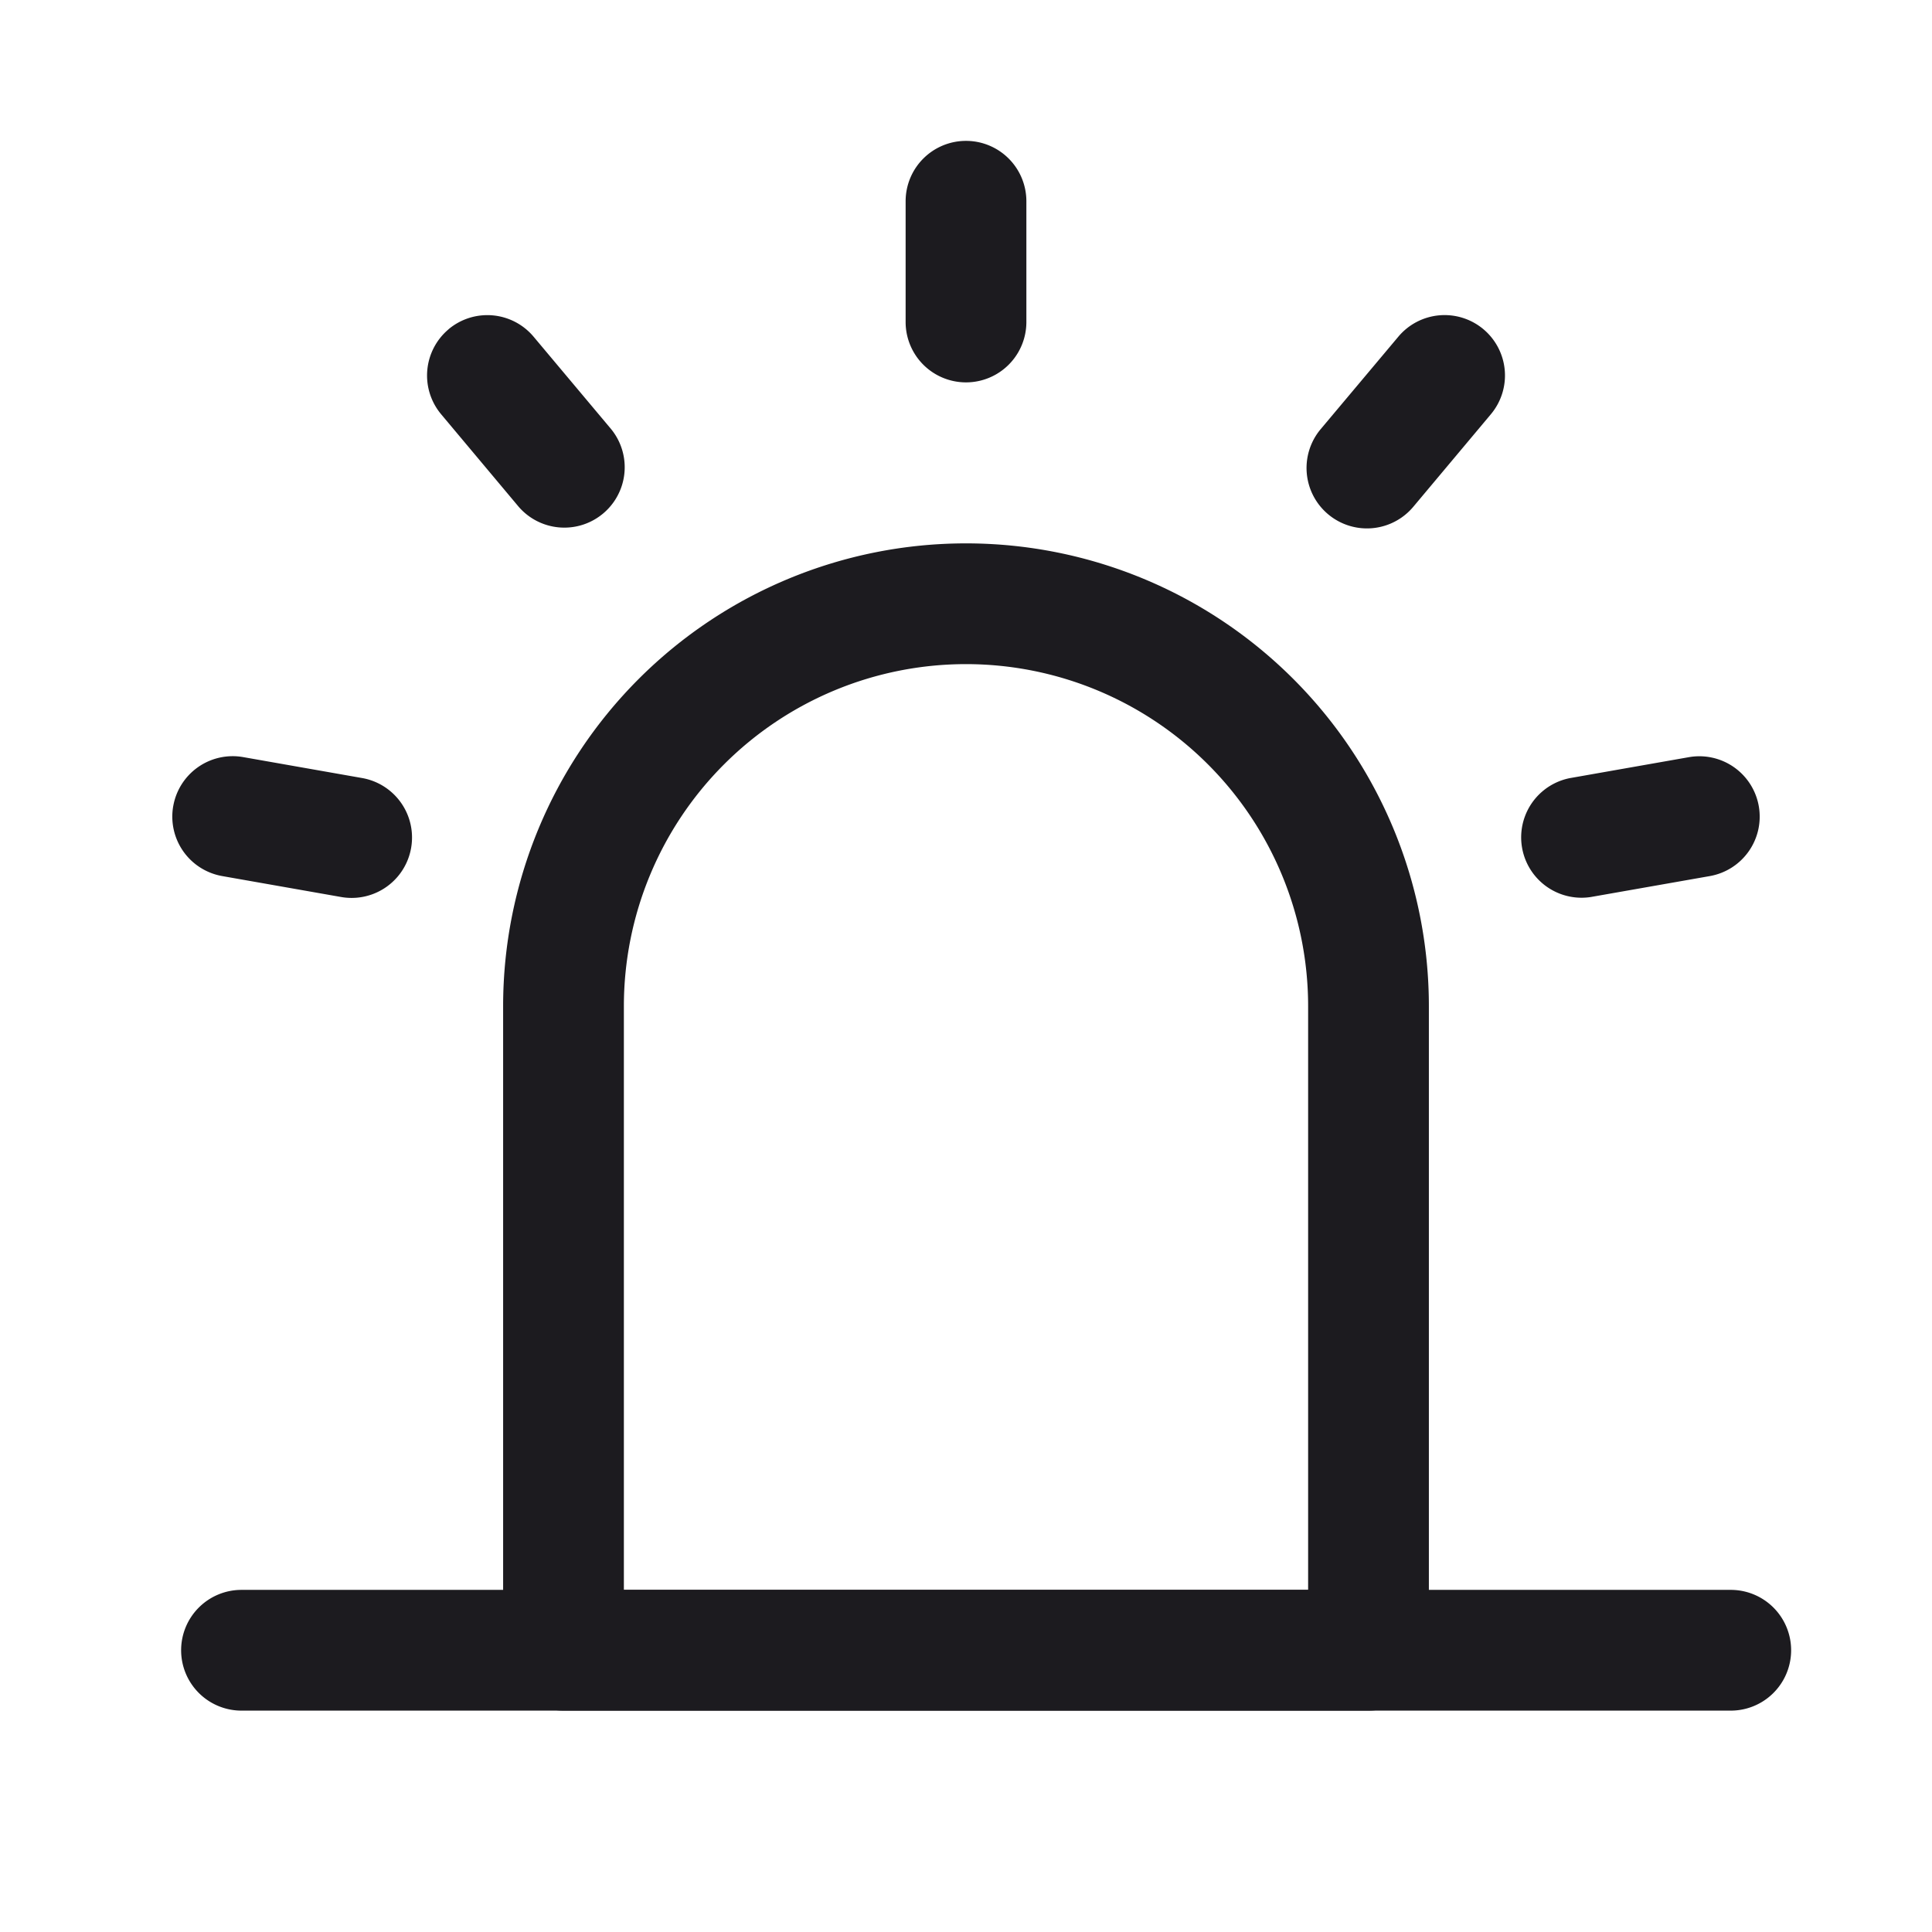 <svg xmlns="http://www.w3.org/2000/svg" width="24" height="24" fill="none" viewBox="0 0 24 24">
  <path fill="#1C1B1F" fill-rule="evenodd" d="M12 8.25a4.25 4.25 0 0 0-4.25 4.25v7.25h8.5V12.5A4.25 4.25 0 0 0 12 8.25ZM6.25 12.5a5.75 5.75 0 0 1 11.5 0v8a.75.75 0 0 1-.75.75H7a.75.75 0 0 1-.75-.75v-8ZM12 1.75a.75.75 0 0 1 .75.75V4a.75.75 0 0 1-1.5 0V2.5a.75.75 0 0 1 .75-.75Zm6.428 2.34a.75.75 0 0 1 .092 1.056l-.964 1.15a.75.75 0 1 1-1.15-.965l.965-1.149a.75.75 0 0 1 1.057-.092Zm3.42 5.923a.75.75 0 0 1-.608.87l-1.478.26a.75.75 0 0 1-.26-1.477l1.477-.26a.75.75 0 0 1 .869.607Zm-19.696.001a.75.75 0 0 1 .869-.609l1.477.26a.75.75 0 1 1-.26 1.478l-1.477-.26a.75.75 0 0 1-.609-.87Zm3.42-5.924a.75.75 0 0 1 1.056.092l.964 1.149a.75.75 0 0 1-1.149.964L5.48 5.146a.75.75 0 0 1 .093-1.056Z" clip-rule="evenodd"/>
  <path fill="#1C1B1F" fill-rule="evenodd" d="M2.25 20.5a.75.75 0 0 1 .75-.75h18.5a.75.75 0 0 1 0 1.5H3a.75.75 0 0 1-.75-.75Z" clip-rule="evenodd"/>
</svg>
